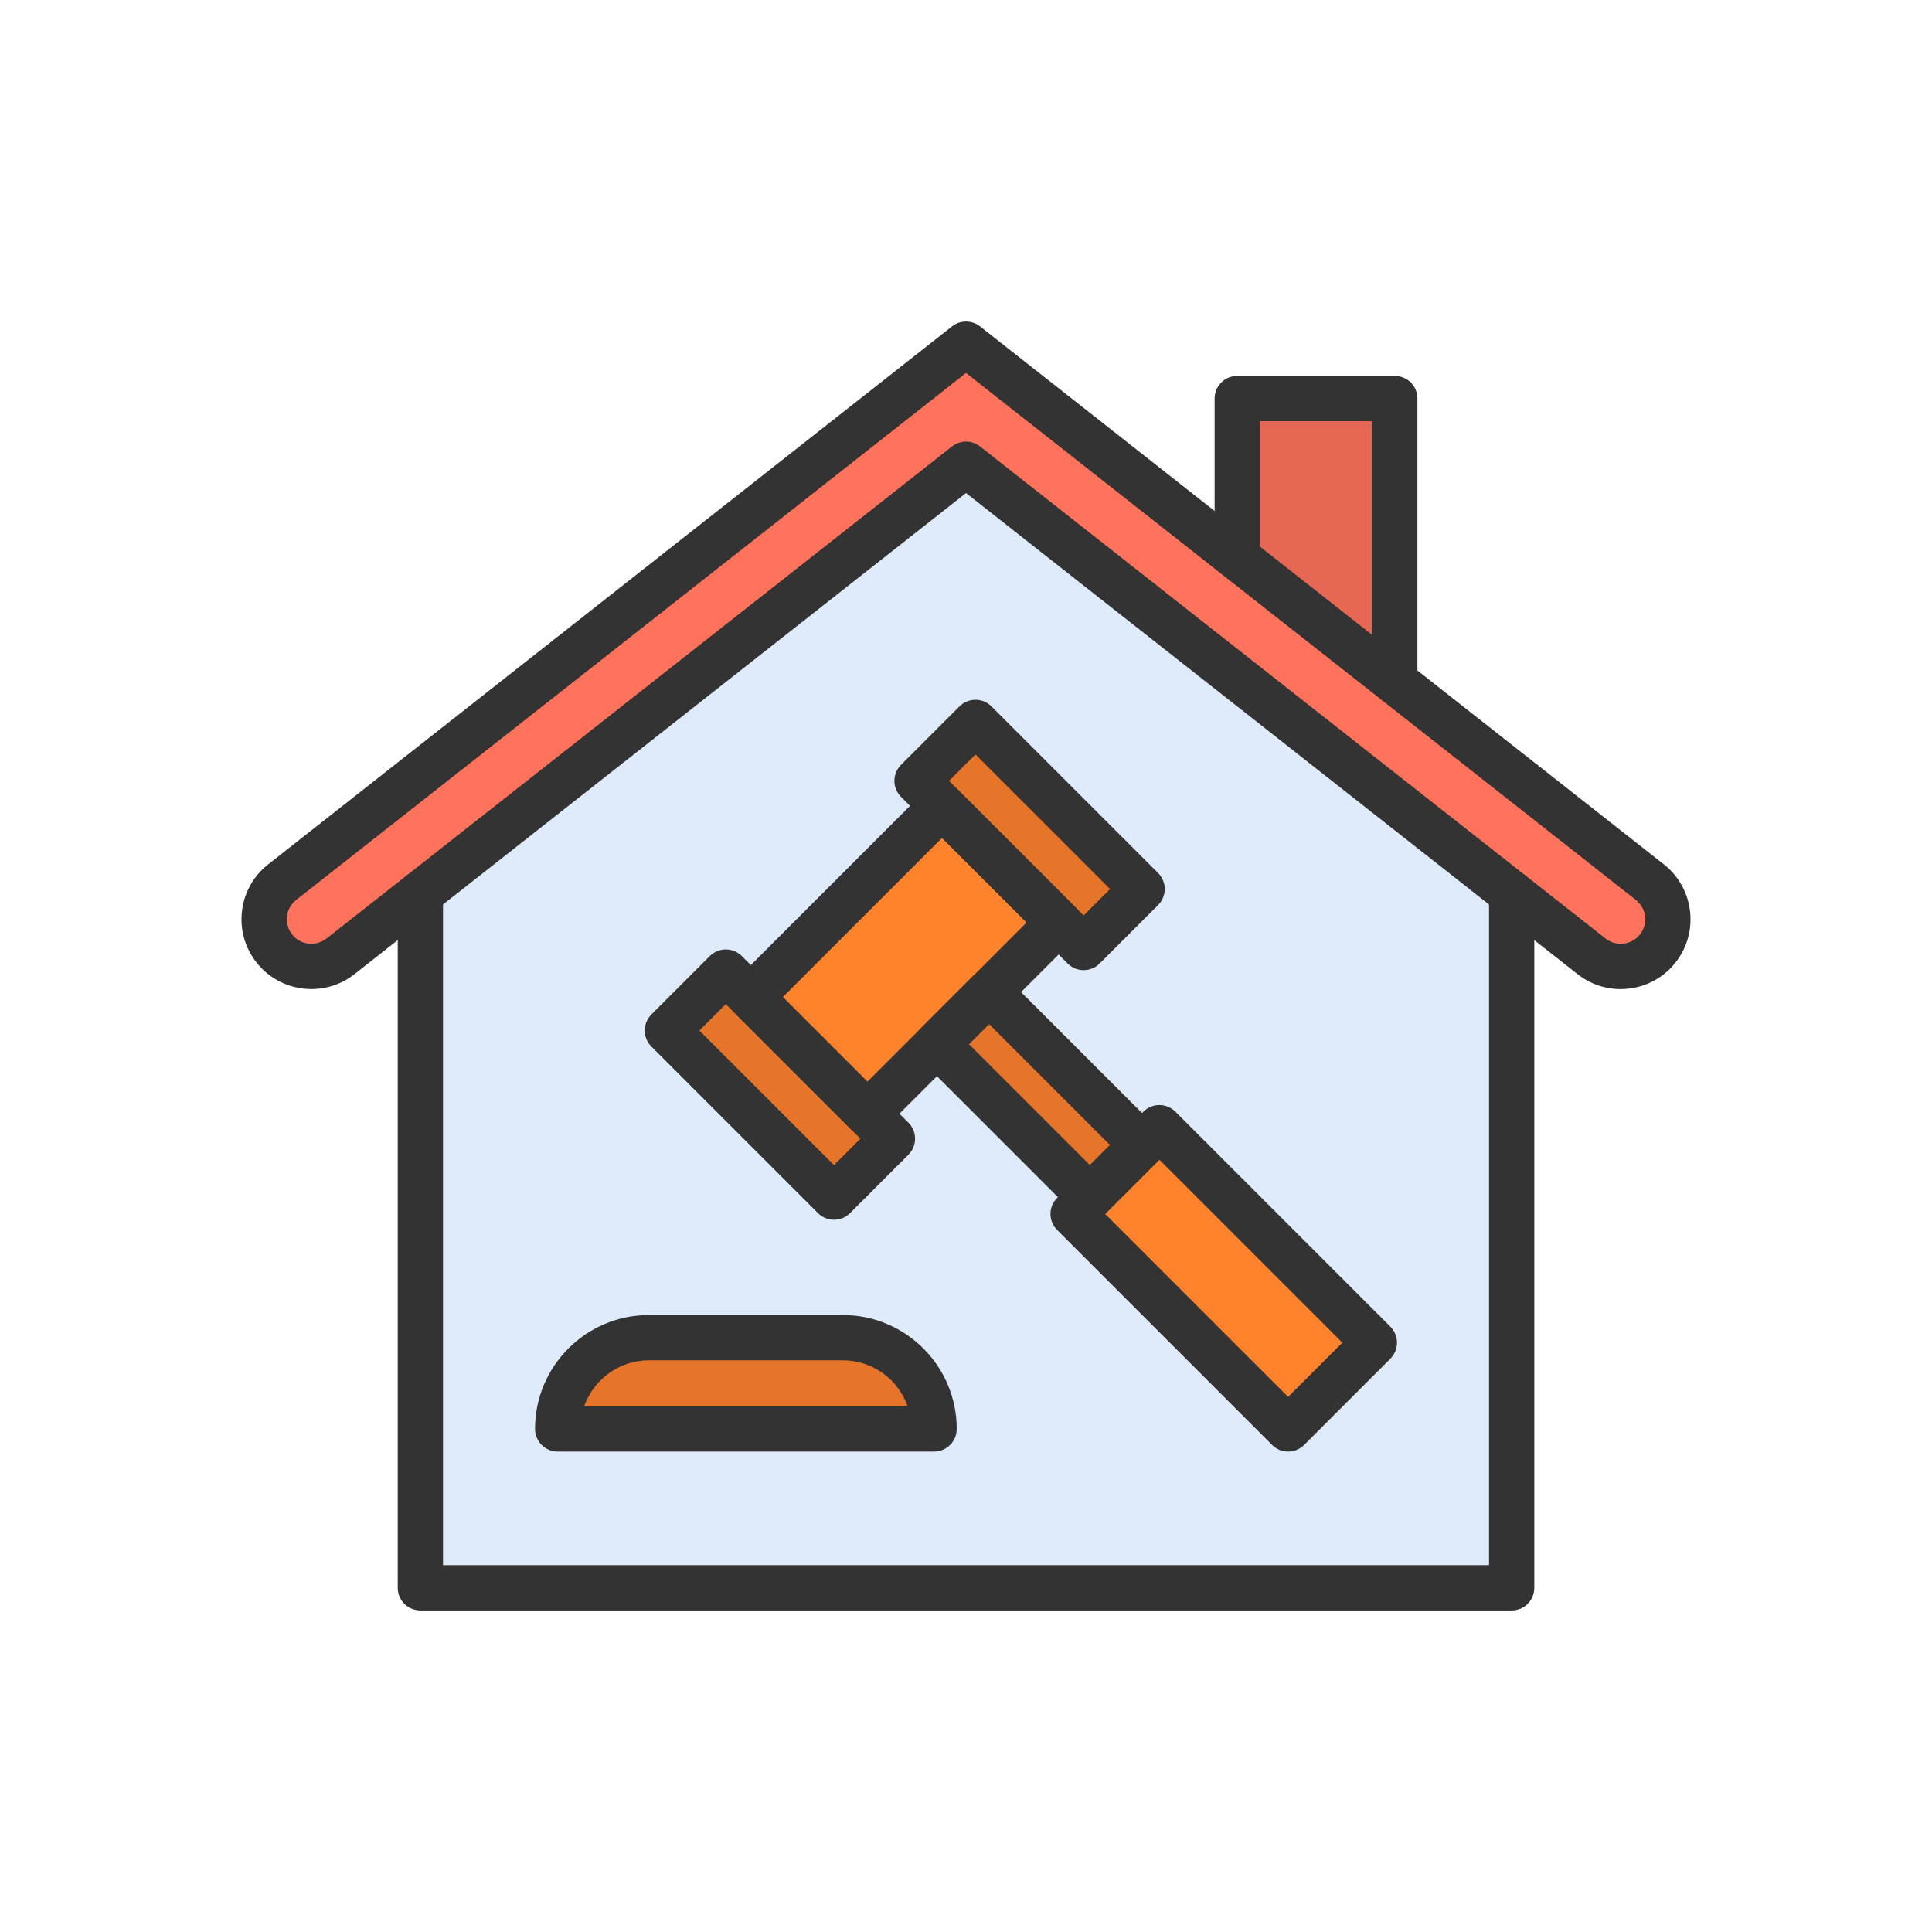 <?xml version="1.0" encoding="utf-8"?>
<!-- Generator: Adobe Illustrator 23.0.2, SVG Export Plug-In . SVG Version: 6.00 Build 0)  -->
<svg version="1.1" id="Layer_1" xmlns="http://www.w3.org/2000/svg" xmlns:xlink="http://www.w3.org/1999/xlink" x="0px" y="0px"
	 viewBox="0 0 2048 2048" style="enable-background:new 0 0 2048 2048;" xml:space="preserve">
<style type="text/css">
	.st0{fill:#E66753;}
	.st1{fill:#E67529;}
	.st2{fill:#FF822D;}
	.st3{fill:#DFEBFA;}
	.st4{fill:#FF725C;}
	.st5{fill:#333333;}
</style>
<g>
	<g>
		<g>
			<g id="XMLID_1_">
				<polygon class="st0" points="1478.53,422.49 1478.53,722.42 1311.48,590.99 1311.52,590.94 1311.52,422.49 				"/>
				<path class="st1" d="M990.16,1514.74H591.15c0-26.71,10.83-50.89,28.33-68.4c17.51-17.5,41.69-28.33,68.4-28.33h205.55
					C946.86,1418.01,990.16,1461.32,990.16,1514.74z"/>
				<polygon class="st1" points="946.02,1207.06 884.07,1269.01 707.45,1092.38 769.39,1030.43 795.91,1056.95 				"/>
				<polygon class="st1" points="1034.04,765.79 1210.66,942.42 1148.72,1004.36 1122.2,977.85 998.61,854.25 972.09,827.74 				"/>
				
					<rect x="1062.84" y="1045.65" transform="matrix(0.707 -0.707 0.707 0.707 -497.727 1119.006)" class="st1" width="78.11" height="229.33"/>
				<polygon class="st2" points="1456.89,1423.31 1365.46,1514.74 1137.54,1286.82 1155.36,1269 1210.59,1213.77 1228.97,1195.39 
									"/>
				<polygon class="st2" points="998.61,854.25 1122.2,977.85 1048.43,1051.62 993.2,1106.85 919.51,1180.54 795.91,1056.95 				"/>
				<path class="st3" d="M919.51,1180.54l73.69-73.69L1155.36,1269l-17.82,17.82l227.91,227.91l91.43-91.43l-227.91-227.91
					l-18.38,18.38l-162.16-162.15l73.77-73.77l26.52,26.51l61.94-61.94l-176.62-176.63l-61.95,61.95l26.52,26.51l-202.7,202.7
					l-26.52-26.52l-61.94,61.95l176.62,176.63l61.95-61.95l-150.11-150.11L919.51,1180.54z M1602.42,947.13v736.02H445.62V947.13
					l578.4-455.03L1602.42,947.13z M591.15,1514.74h399.01c0-53.42-43.3-96.73-96.72-96.73H687.89c-26.71,0-50.89,10.83-68.4,28.33
					C601.98,1463.85,591.15,1488.03,591.15,1514.74z"/>
				<path class="st4" d="M1748.94,935.15c21.71,17.07,25.46,48.51,8.38,70.22c-9.86,12.54-24.52,19.09-39.33,19.09
					c-10.82,0-21.72-3.5-30.89-10.71l-84.68-66.62l-578.4-455.03l-578.4,455.03l-84.68,66.62c-21.71,17.08-53.15,13.32-70.22-8.38
					c-7.21-9.17-10.71-20.07-10.71-30.89c0-14.81,6.55-29.47,19.09-39.33l724.92-570.3l287.46,226.14l167.04,131.42L1748.94,935.15z
					"/>
			</g>
		</g>
	</g>
	<g>
		<g>
			<g>
				<path class="st5" d="M1602.42,1707.15H445.62c-13.26,0-24-10.75-24-24V947.12c0-13.26,10.75-24,24-24s24,10.75,24,24v712.02
					h1108.81V947.12c0-13.26,10.75-24,24-24c13.26,0,24,10.75,24,24v736.02C1626.42,1696.4,1615.68,1707.15,1602.42,1707.15z"/>
			</g>
			<g>
				<path class="st5" d="M1717.88,1048.47c-16.51,0-32.44-5.49-45.61-15.85l-648.25-509.97l-648.25,509.97
					c-32.07,25.23-78.69,19.67-103.92-12.41c-12.22-15.54-17.66-34.9-15.32-54.53c2.34-19.63,12.19-37.17,27.73-49.39l724.92-570.29
					c8.71-6.85,20.97-6.85,29.68,0l724.92,570.29c32.07,25.23,37.64,71.85,12.41,103.92c-12.22,15.54-29.76,25.38-49.39,27.73
					C1723.81,1048.29,1720.83,1048.47,1717.88,1048.47z M1024.02,468.1c5.24,0,10.49,1.71,14.84,5.14l663.09,521.65
					c5.46,4.29,12.26,6.21,19.16,5.38c6.9-0.82,13.06-4.28,17.35-9.74c8.87-11.27,6.91-27.65-4.36-36.52l-710.08-558.62
					L313.94,954.01c-5.46,4.29-8.92,10.46-9.74,17.36c-0.82,6.9,1.09,13.7,5.38,19.16c8.87,11.27,25.25,13.23,36.52,4.36
					l663.08-521.65C1013.53,469.82,1018.78,468.1,1024.02,468.1z"/>
			</g>
		</g>
		<g>
			<path class="st5" d="M1478.53,746.42c-13.26,0-24-10.75-24-24V446.49h-119v144.45c0,13.26-10.75,24-24,24
				c-13.26,0-24-10.75-24-24V422.49c0-13.26,10.75-24,24-24h167c13.26,0,24,10.75,24,24v299.92
				C1502.53,735.67,1491.78,746.42,1478.53,746.42z"/>
		</g>
		<g>
			<g>
				<g>
					<path class="st5" d="M919.5,1204.55c-6.37,0-12.47-2.53-16.97-7.03l-123.6-123.6c-9.37-9.37-9.37-24.57,0-33.94l202.7-202.7
						c9.37-9.37,24.57-9.37,33.94,0l123.6,123.6c9.37,9.37,9.37,24.57,0,33.94l-202.7,202.7
						C931.97,1202.02,925.87,1204.55,919.5,1204.55z M829.85,1056.95l89.65,89.65l168.76-168.76l-89.65-89.65L829.85,1056.95z"/>
				</g>
				<g>
					<path class="st5" d="M884.07,1293.01c-6.14,0-12.28-2.34-16.97-7.03l-176.63-176.63c-9.37-9.37-9.37-24.57,0-33.94l61.95-61.95
						c4.5-4.5,10.61-7.03,16.97-7.03c6.37,0,12.47,2.53,16.97,7.03l176.63,176.63c4.5,4.5,7.03,10.61,7.03,16.97
						s-2.53,12.47-7.03,16.97l-61.95,61.95C896.36,1290.67,890.22,1293.01,884.07,1293.01z M741.38,1092.38l142.69,142.69
						l28.01-28.01l-142.69-142.69L741.38,1092.38z"/>
				</g>
				<g>
					<path class="st5" d="M1148.72,1028.37c-6.14,0-12.28-2.34-16.97-7.03L955.12,844.71c-4.5-4.5-7.03-10.61-7.03-16.97
						c0-6.37,2.53-12.47,7.03-16.97l61.95-61.95c9.37-9.37,24.57-9.37,33.94,0l176.63,176.63c4.5,4.5,7.03,10.61,7.03,16.97
						c0,6.37-2.53,12.47-7.03,16.97l-61.95,61.95C1161,1026.02,1154.86,1028.37,1148.72,1028.37z M1006.03,827.73l142.69,142.69
						l28.01-28.01l-142.69-142.69L1006.03,827.73z"/>
				</g>
				<g>
					<path class="st5" d="M1155.36,1293.01c-6.14,0-12.28-2.34-16.97-7.03l-162.16-162.16c-4.5-4.5-7.03-10.61-7.03-16.97
						s2.53-12.47,7.03-16.97l55.23-55.23c9.37-9.37,24.57-9.37,33.94,0l162.16,162.16c4.5,4.5,7.03,10.61,7.03,16.97
						s-2.53,12.47-7.03,16.97l-55.23,55.23C1167.64,1290.66,1161.5,1293.01,1155.36,1293.01z M1027.14,1106.85l128.22,128.22
						l21.29-21.29l-128.22-128.22L1027.14,1106.85z"/>
				</g>
				<g>
					<path class="st5" d="M1365.45,1538.73L1365.45,1538.73c-6.37,0-12.47-2.53-16.97-7.03l-227.91-227.91
						c-9.37-9.37-9.37-24.57,0-33.94l91.43-91.43c4.5-4.5,10.61-7.03,16.97-7.03l0,0c6.37,0,12.47,2.53,16.97,7.03l227.91,227.91
						c9.37,9.37,9.37,24.57,0,33.94l-91.43,91.43C1377.92,1536.21,1371.82,1538.73,1365.45,1538.73z M1171.48,1286.82l193.97,193.97
						l57.49-57.49l-193.97-193.97L1171.48,1286.82z"/>
				</g>
			</g>
			<g>
				<path class="st5" d="M990.16,1538.73H591.16c-13.26,0-24-10.75-24-24c0-66.57,54.16-120.73,120.73-120.73h205.55
					c66.57,0,120.73,54.16,120.73,120.73C1014.16,1527.99,1003.42,1538.73,990.16,1538.73z M619.23,1490.73h342.87
					c-9.94-28.35-36.96-48.73-68.66-48.73H687.88C656.19,1442.01,629.16,1462.39,619.23,1490.73z"/>
			</g>
		</g>
	</g>
</g>
</svg>
